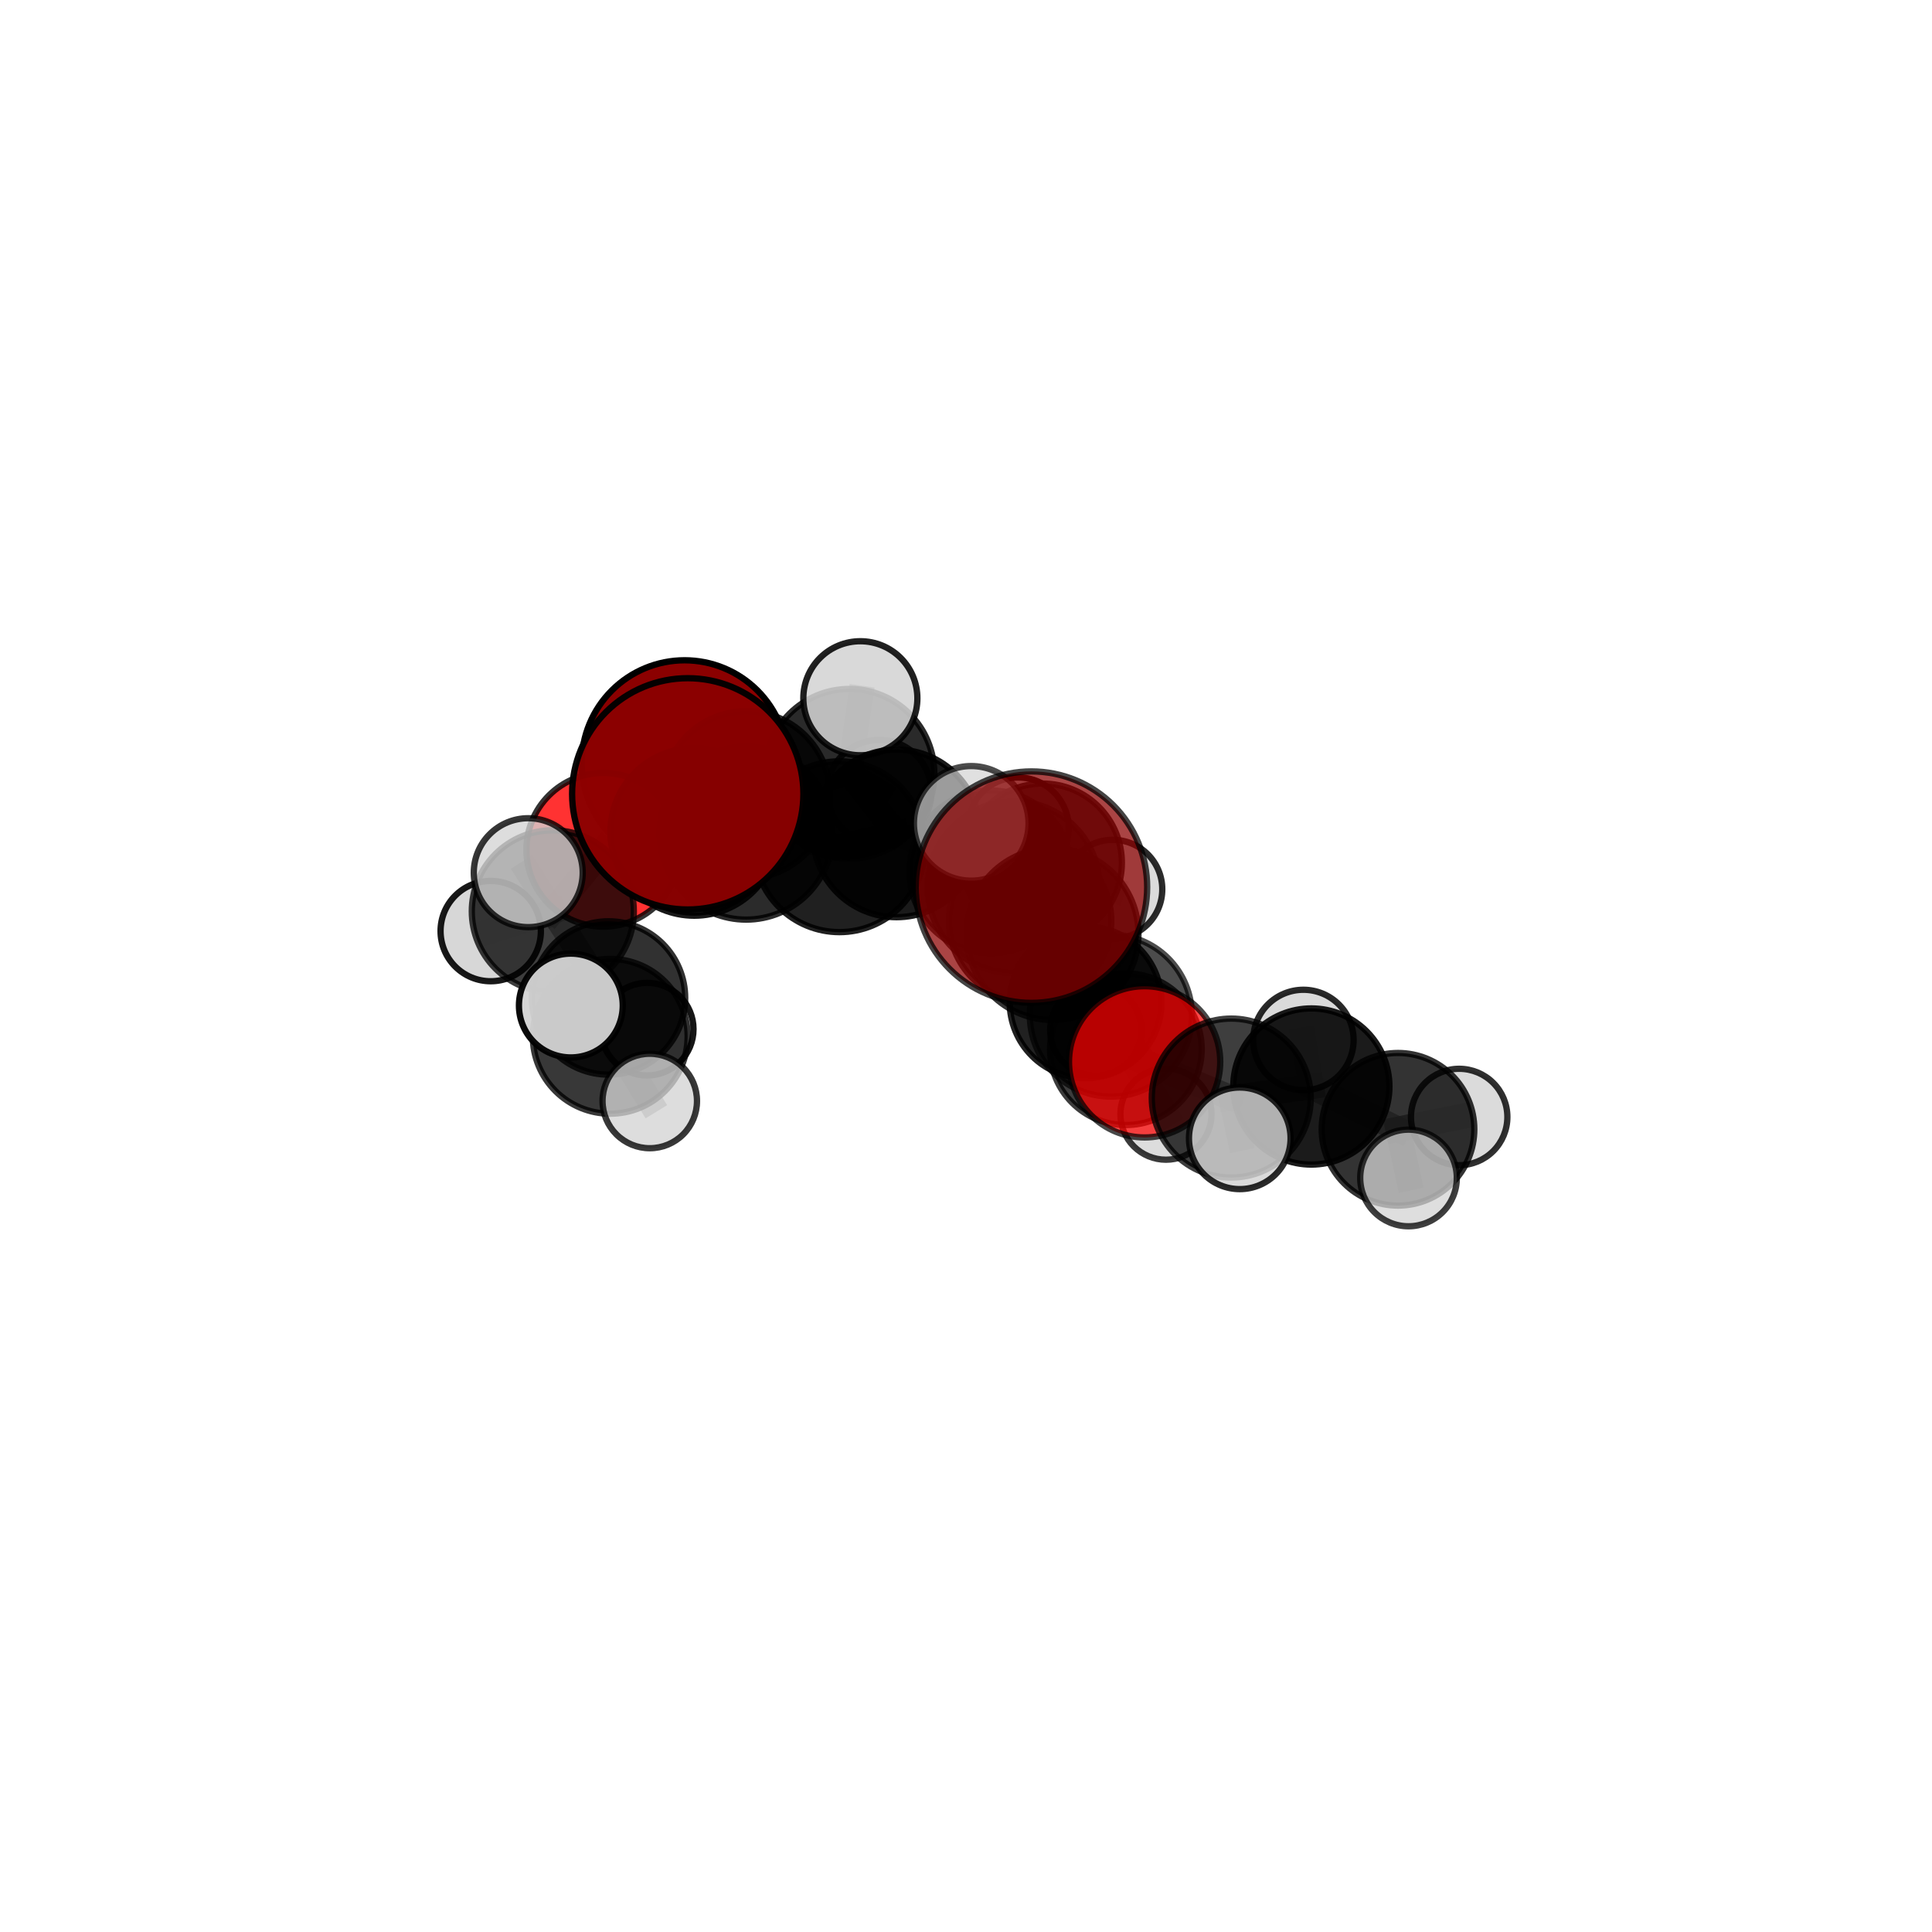<?xml version="1.0" encoding="utf-8" standalone="no"?>
<!DOCTYPE svg PUBLIC "-//W3C//DTD SVG 1.1//EN"
  "http://www.w3.org/Graphics/SVG/1.1/DTD/svg11.dtd">
<svg xmlns:xlink="http://www.w3.org/1999/xlink" width="153pt" height="153pt" viewBox="0 0 153 153" xmlns="http://www.w3.org/2000/svg" version="1.1">
 <defs>
  <style type="text/css">*{stroke-linejoin: round; stroke-linecap: butt}</style>
 </defs>
 <g id="figure_1">
  <g id="patch_1">
   <path d="M 0 153 
L 153 153 
L 153 0 
L 0 0 
L 0 153 
z
" style="fill: none"/>
  </g>
  <g id="patch_2">
   <path d="M 7.2 145.8 
L 145.8 145.8 
L 145.8 7.2 
L 7.2 7.2 
L 7.2 145.8 
z
" style="fill: none"/>
  </g>
  <g id="axes_1">
   <g id="line2d_1">
    <path d="M 81.683 70.255 
L 83.354 73.971 
" clip-path="url(#p67b57837d0)" style="fill: none; stroke: #808080; stroke-opacity: 0.761; stroke-width: 2; stroke-linecap: square"/>
   </g>
   <g id="line2d_2">
    <path d="M 83.354 73.971 
L 87.972 80.426 
" clip-path="url(#p67b57837d0)" style="fill: none; stroke: #808080; stroke-opacity: 0.693; stroke-width: 2; stroke-linecap: square"/>
   </g>
   <g id="line2d_3">
    <path d="M 54.464 62.866 
L 59.088 65.975 
" clip-path="url(#p67b57837d0)" style="fill: none; stroke: #808080; stroke-opacity: 0.764; stroke-width: 2; stroke-linecap: square"/>
   </g>
   <g id="line2d_4">
    <path d="M 59.088 65.975 
L 54.983 65.877 
" clip-path="url(#p67b57837d0)" style="fill: none; stroke: #808080; stroke-opacity: 0.713; stroke-width: 2; stroke-linecap: square"/>
   </g>
   <g id="line2d_5">
    <path d="M 54.217 60.442 
L 59.102 62.944 
" clip-path="url(#p67b57837d0)" style="fill: none; stroke: #808080; stroke-opacity: 0.685; stroke-width: 2; stroke-linecap: square"/>
   </g>
   <g id="line2d_6">
    <path d="M 59.102 62.944 
L 54.983 65.877 
" clip-path="url(#p67b57837d0)" style="fill: none; stroke: #808080; stroke-opacity: 0.696; stroke-width: 2; stroke-linecap: square"/>
   </g>
   <g id="line2d_7">
    <path d="M 90.646 84.089 
L 87.972 80.426 
" clip-path="url(#p67b57837d0)" style="fill: none; stroke: #808080; stroke-opacity: 0.665; stroke-width: 2; stroke-linecap: square"/>
   </g>
   <g id="line2d_8">
    <path d="M 90.646 84.089 
L 97.508 86.958 
" clip-path="url(#p67b57837d0)" style="fill: none; stroke: #808080; stroke-opacity: 0.656; stroke-width: 2; stroke-linecap: square"/>
   </g>
   <g id="line2d_9">
    <path d="M 97.508 86.958 
L 103.85 86.043 
" clip-path="url(#p67b57837d0)" style="fill: none; stroke: #808080; stroke-opacity: 0.639; stroke-width: 2; stroke-linecap: square"/>
   </g>
   <g id="line2d_10">
    <path d="M 97.508 86.958 
L 98.18 90.146 
" clip-path="url(#p67b57837d0)" style="fill: none; stroke: #808080; stroke-opacity: 0.647; stroke-width: 2; stroke-linecap: square"/>
   </g>
   <g id="line2d_11">
    <path d="M 47.776 67.297 
L 54.983 65.877 
" clip-path="url(#p67b57837d0)" style="fill: none; stroke: #808080; stroke-opacity: 0.689; stroke-width: 2; stroke-linecap: square"/>
   </g>
   <g id="line2d_12">
    <path d="M 47.776 67.297 
L 43.779 72.167 
" clip-path="url(#p67b57837d0)" style="fill: none; stroke: #808080; stroke-opacity: 0.673; stroke-width: 2; stroke-linecap: square"/>
   </g>
   <g id="line2d_13">
    <path d="M 43.779 72.167 
L 48.19 79.032 
" clip-path="url(#p67b57837d0)" style="fill: none; stroke: #808080; stroke-opacity: 0.64; stroke-width: 2; stroke-linecap: square"/>
   </g>
   <g id="line2d_14">
    <path d="M 43.779 72.167 
L 38.861 73.735 
" clip-path="url(#p67b57837d0)" style="fill: none; stroke: #808080; stroke-opacity: 0.65; stroke-width: 2; stroke-linecap: square"/>
   </g>
   <g id="line2d_15">
    <path d="M 43.779 72.167 
L 41.832 69.11 
" clip-path="url(#p67b57837d0)" style="fill: none; stroke: #808080; stroke-opacity: 0.689; stroke-width: 2; stroke-linecap: square"/>
   </g>
   <g id="line2d_16">
    <path d="M 78.454 69.036 
L 81.578 72.934 
" clip-path="url(#p67b57837d0)" style="fill: none; stroke: #808080; stroke-opacity: 0.667; stroke-width: 2; stroke-linecap: square"/>
   </g>
   <g id="line2d_17">
    <path d="M 78.454 69.036 
L 71 65.999 
" clip-path="url(#p67b57837d0)" style="fill: none; stroke: #808080; stroke-opacity: 0.682; stroke-width: 2; stroke-linecap: square"/>
   </g>
   <g id="line2d_18">
    <path d="M 78.454 69.036 
L 82.573 68.323 
" clip-path="url(#p67b57837d0)" style="fill: none; stroke: #808080; stroke-opacity: 0.655; stroke-width: 2; stroke-linecap: square"/>
   </g>
   <g id="line2d_19">
    <path d="M 81.578 72.934 
L 85.974 79.37 
" clip-path="url(#p67b57837d0)" style="fill: none; stroke: #808080; stroke-opacity: 0.637; stroke-width: 2; stroke-linecap: square"/>
   </g>
   <g id="line2d_20">
    <path d="M 81.578 72.934 
L 80.273 70.258 
" clip-path="url(#p67b57837d0)" style="fill: none; stroke: #808080; stroke-opacity: 0.695; stroke-width: 2; stroke-linecap: square"/>
   </g>
   <g id="line2d_21">
    <path d="M 71 65.999 
L 67.274 61.278 
" clip-path="url(#p67b57837d0)" style="fill: none; stroke: #808080; stroke-opacity: 0.703; stroke-width: 2; stroke-linecap: square"/>
   </g>
   <g id="line2d_22">
    <path d="M 71 65.999 
L 66.48 67.054 
" clip-path="url(#p67b57837d0)" style="fill: none; stroke: #808080; stroke-opacity: 0.706; stroke-width: 2; stroke-linecap: square"/>
   </g>
   <g id="line2d_23">
    <path d="M 82.573 68.323 
L 80.629 65.575 
" clip-path="url(#p67b57837d0)" style="fill: none; stroke: #808080; stroke-opacity: 0.644; stroke-width: 2; stroke-linecap: square"/>
   </g>
   <g id="line2d_24">
    <path d="M 82.573 68.323 
L 88.126 70.424 
" clip-path="url(#p67b57837d0)" style="fill: none; stroke: #808080; stroke-opacity: 0.634; stroke-width: 2; stroke-linecap: square"/>
   </g>
   <g id="line2d_25">
    <path d="M 85.974 79.37 
L 89.162 83.09 
" clip-path="url(#p67b57837d0)" style="fill: none; stroke: #808080; stroke-opacity: 0.607; stroke-width: 2; stroke-linecap: square"/>
   </g>
   <g id="line2d_26">
    <path d="M 85.974 79.37 
L 86.783 81.581 
" clip-path="url(#p67b57837d0)" style="fill: none; stroke: #808080; stroke-opacity: 0.585; stroke-width: 2; stroke-linecap: square"/>
   </g>
   <g id="line2d_27">
    <path d="M 80.273 70.258 
L 83.354 73.971 
" clip-path="url(#p67b57837d0)" style="fill: none; stroke: #808080; stroke-opacity: 0.723; stroke-width: 2; stroke-linecap: square"/>
   </g>
   <g id="line2d_28">
    <path d="M 80.273 70.258 
L 76.914 65.204 
" clip-path="url(#p67b57837d0)" style="fill: none; stroke: #808080; stroke-opacity: 0.746; stroke-width: 2; stroke-linecap: square"/>
   </g>
   <g id="line2d_29">
    <path d="M 67.274 61.278 
L 59.102 62.944 
" clip-path="url(#p67b57837d0)" style="fill: none; stroke: #808080; stroke-opacity: 0.702; stroke-width: 2; stroke-linecap: square"/>
   </g>
   <g id="line2d_30">
    <path d="M 67.274 61.278 
L 69.633 62.72 
" clip-path="url(#p67b57837d0)" style="fill: none; stroke: #808080; stroke-opacity: 0.69; stroke-width: 2; stroke-linecap: square"/>
   </g>
   <g id="line2d_31">
    <path d="M 67.274 61.278 
L 68.134 55.296 
" clip-path="url(#p67b57837d0)" style="fill: none; stroke: #808080; stroke-opacity: 0.737; stroke-width: 2; stroke-linecap: square"/>
   </g>
   <g id="line2d_32">
    <path d="M 66.48 67.054 
L 59.088 65.975 
" clip-path="url(#p67b57837d0)" style="fill: none; stroke: #808080; stroke-opacity: 0.723; stroke-width: 2; stroke-linecap: square"/>
   </g>
   <g id="line2d_33">
    <path d="M 89.162 83.09 
L 87.972 80.426 
" clip-path="url(#p67b57837d0)" style="fill: none; stroke: #808080; stroke-opacity: 0.635; stroke-width: 2; stroke-linecap: square"/>
   </g>
   <g id="line2d_34">
    <path d="M 89.162 83.09 
L 92.338 88.232 
" clip-path="url(#p67b57837d0)" style="fill: none; stroke: #808080; stroke-opacity: 0.583; stroke-width: 2; stroke-linecap: square"/>
   </g>
   <g id="line2d_35">
    <path d="M 103.85 86.043 
L 110.712 89.431 
" clip-path="url(#p67b57837d0)" style="fill: none; stroke: #808080; stroke-opacity: 0.622; stroke-width: 2; stroke-linecap: square"/>
   </g>
   <g id="line2d_36">
    <path d="M 103.85 86.043 
L 103.22 82.359 
" clip-path="url(#p67b57837d0)" style="fill: none; stroke: #808080; stroke-opacity: 0.634; stroke-width: 2; stroke-linecap: square"/>
   </g>
   <g id="line2d_37">
    <path d="M 48.19 79.032 
L 48.324 82.067 
" clip-path="url(#p67b57837d0)" style="fill: none; stroke: #808080; stroke-opacity: 0.62; stroke-width: 2; stroke-linecap: square"/>
   </g>
   <g id="line2d_38">
    <path d="M 48.19 79.032 
L 51.253 81.501 
" clip-path="url(#p67b57837d0)" style="fill: none; stroke: #808080; stroke-opacity: 0.594; stroke-width: 2; stroke-linecap: square"/>
   </g>
   <g id="line2d_39">
    <path d="M 110.712 89.431 
L 115.556 88.457 
" clip-path="url(#p67b57837d0)" style="fill: none; stroke: #808080; stroke-opacity: 0.607; stroke-width: 2; stroke-linecap: square"/>
   </g>
   <g id="line2d_40">
    <path d="M 110.712 89.431 
L 111.544 93.286 
" clip-path="url(#p67b57837d0)" style="fill: none; stroke: #808080; stroke-opacity: 0.608; stroke-width: 2; stroke-linecap: square"/>
   </g>
   <g id="line2d_41">
    <path d="M 48.324 82.067 
L 51.457 87.19 
" clip-path="url(#p67b57837d0)" style="fill: none; stroke: #808080; stroke-opacity: 0.605; stroke-width: 2; stroke-linecap: square"/>
   </g>
   <g id="line2d_42">
    <path d="M 48.324 82.067 
L 45.206 79.63 
" clip-path="url(#p67b57837d0)" style="fill: none; stroke: #808080; stroke-opacity: 0.646; stroke-width: 2; stroke-linecap: square"/>
   </g>
   <g id="Path3DCollection_1">
    <path d="M 54.217 68.595 
C 56.379 68.595 58.453 67.736 59.982 66.207 
C 61.511 64.678 62.37 62.604 62.37 60.442 
C 62.37 58.28 61.511 56.206 59.982 54.677 
C 58.453 53.148 56.379 52.289 54.217 52.289 
C 52.055 52.289 49.981 53.148 48.452 54.677 
C 46.923 56.206 46.064 58.28 46.064 60.442 
C 46.064 62.604 46.923 64.678 48.452 66.207 
C 49.981 67.736 52.055 68.595 54.217 68.595 
z
" clip-path="url(#p67b57837d0)" style="fill: #8b0000; stroke: #000000; stroke-width: 0.5"/>
    <path d="M 80.629 69.58 
C 81.691 69.58 82.71 69.158 83.461 68.407 
C 84.212 67.656 84.634 66.637 84.634 65.575 
C 84.634 64.512 84.212 63.494 83.461 62.742 
C 82.71 61.991 81.691 61.569 80.629 61.569 
C 79.567 61.569 78.548 61.991 77.797 62.742 
C 77.046 63.494 76.624 64.512 76.624 65.575 
C 76.624 66.637 77.046 67.656 77.797 68.407 
C 78.548 69.158 79.567 69.58 80.629 69.58 
z
" clip-path="url(#p67b57837d0)" style="fill: #d3d3d3; fill-opacity: 0.999; stroke: #000000; stroke-opacity: 0.999; stroke-width: 0.5"/>
    <path d="M 69.633 66.848 
C 70.727 66.848 71.778 66.413 72.552 65.639 
C 73.326 64.865 73.761 63.815 73.761 62.72 
C 73.761 61.625 73.326 60.575 72.552 59.8 
C 71.778 59.026 70.727 58.591 69.633 58.591 
C 68.538 58.591 67.488 59.026 66.713 59.8 
C 65.939 60.575 65.504 61.625 65.504 62.72 
C 65.504 63.815 65.939 64.865 66.713 65.639 
C 67.488 66.413 68.538 66.848 69.633 66.848 
z
" clip-path="url(#p67b57837d0)" style="fill: #d3d3d3; fill-opacity: 0.843; stroke: #000000; stroke-opacity: 0.843; stroke-width: 0.5"/>
    <path d="M 88.126 74.342 
C 89.165 74.342 90.162 73.929 90.897 73.194 
C 91.631 72.46 92.044 71.463 92.044 70.424 
C 92.044 69.385 91.631 68.388 90.897 67.653 
C 90.162 66.919 89.165 66.506 88.126 66.506 
C 87.087 66.506 86.091 66.919 85.356 67.653 
C 84.621 68.388 84.208 69.385 84.208 70.424 
C 84.208 71.463 84.621 72.46 85.356 73.194 
C 86.091 73.929 87.087 74.342 88.126 74.342 
z
" clip-path="url(#p67b57837d0)" style="fill: #d3d3d3; fill-opacity: 0.832; stroke: #000000; stroke-opacity: 0.832; stroke-width: 0.5"/>
    <path d="M 82.573 74.595 
C 84.237 74.595 85.832 73.934 87.008 72.758 
C 88.184 71.582 88.845 69.987 88.845 68.323 
C 88.845 66.66 88.184 65.065 87.008 63.889 
C 85.832 62.713 84.237 62.052 82.573 62.052 
C 80.91 62.052 79.315 62.713 78.139 63.889 
C 76.963 65.065 76.302 66.66 76.302 68.323 
C 76.302 69.987 76.963 71.582 78.139 72.758 
C 79.315 73.934 80.91 74.595 82.573 74.595 
z
" clip-path="url(#p67b57837d0)" style="fill-opacity: 0.851; stroke: #000000; stroke-opacity: 0.851; stroke-width: 0.5"/>
    <path d="M 59.102 69.566 
C 60.858 69.566 62.543 68.869 63.784 67.627 
C 65.026 66.385 65.724 64.7 65.724 62.944 
C 65.724 61.188 65.026 59.503 63.784 58.261 
C 62.543 57.019 60.858 56.322 59.102 56.322 
C 57.345 56.322 55.661 57.019 54.419 58.261 
C 53.177 59.503 52.479 61.188 52.479 62.944 
C 52.479 64.7 53.177 66.385 54.419 67.627 
C 55.661 68.869 57.345 69.566 59.102 69.566 
z
" clip-path="url(#p67b57837d0)" style="fill-opacity: 0.834; stroke: #000000; stroke-opacity: 0.834; stroke-width: 0.5"/>
    <path d="M 67.274 67.998 
C 69.056 67.998 70.766 67.29 72.026 66.03 
C 73.286 64.77 73.994 63.06 73.994 61.278 
C 73.994 59.496 73.286 57.786 72.026 56.526 
C 70.766 55.266 69.056 54.558 67.274 54.558 
C 65.492 54.558 63.782 55.266 62.522 56.526 
C 61.262 57.786 60.554 59.496 60.554 61.278 
C 60.554 63.06 61.262 64.77 62.522 66.03 
C 63.782 67.29 65.492 67.998 67.274 67.998 
z
" clip-path="url(#p67b57837d0)" style="fill-opacity: 0.833; stroke: #000000; stroke-opacity: 0.833; stroke-width: 0.5"/>
    <path d="M 68.134 59.812 
C 69.332 59.812 70.48 59.336 71.327 58.489 
C 72.174 57.642 72.65 56.494 72.65 55.296 
C 72.65 54.098 72.174 52.949 71.327 52.102 
C 70.48 51.255 69.332 50.78 68.134 50.78 
C 66.936 50.78 65.787 51.255 64.94 52.102 
C 64.094 52.949 63.618 54.098 63.618 55.296 
C 63.618 56.494 64.094 57.642 64.94 58.489 
C 65.787 59.336 66.936 59.812 68.134 59.812 
z
" clip-path="url(#p67b57837d0)" style="fill: #d3d3d3; fill-opacity: 0.871; stroke: #000000; stroke-opacity: 0.871; stroke-width: 0.5"/>
    <path d="M 47.776 73.383 
C 49.39 73.383 50.938 72.742 52.079 71.6 
C 53.221 70.459 53.862 68.911 53.862 67.297 
C 53.862 65.683 53.221 64.134 52.079 62.993 
C 50.938 61.852 49.39 61.21 47.776 61.21 
C 46.161 61.21 44.613 61.852 43.472 62.993 
C 42.331 64.134 41.689 65.683 41.689 67.297 
C 41.689 68.911 42.331 70.459 43.472 71.6 
C 44.613 72.742 46.161 73.383 47.776 73.383 
z
" clip-path="url(#p67b57837d0)" style="fill: #ff0000; fill-opacity: 0.804; stroke: #000000; stroke-opacity: 0.804; stroke-width: 0.5"/>
    <path d="M 78.454 75.472 
C 80.161 75.472 81.798 74.794 83.005 73.587 
C 84.212 72.38 84.89 70.743 84.89 69.036 
C 84.89 67.329 84.212 65.692 83.005 64.485 
C 81.798 63.278 80.161 62.6 78.454 62.6 
C 76.747 62.6 75.11 63.278 73.903 64.485 
C 72.696 65.692 72.018 67.329 72.018 69.036 
C 72.018 70.743 72.696 72.38 73.903 73.587 
C 75.11 74.794 76.747 75.472 78.454 75.472 
z
" clip-path="url(#p67b57837d0)" style="fill-opacity: 0.76; stroke: #000000; stroke-opacity: 0.76; stroke-width: 0.5"/>
    <path d="M 86.783 85.199 
C 87.742 85.199 88.663 84.818 89.341 84.139 
C 90.02 83.461 90.401 82.541 90.401 81.581 
C 90.401 80.621 90.02 79.701 89.341 79.023 
C 88.663 78.344 87.742 77.963 86.783 77.963 
C 85.823 77.963 84.903 78.344 84.225 79.023 
C 83.546 79.701 83.165 80.621 83.165 81.581 
C 83.165 82.541 83.546 83.461 84.225 84.139 
C 84.903 84.818 85.823 85.199 86.783 85.199 
z
" clip-path="url(#p67b57837d0)" style="fill: #d3d3d3; fill-opacity: 0.887; stroke: #000000; stroke-opacity: 0.887; stroke-width: 0.5"/>
    <path d="M 54.983 72.517 
C 56.744 72.517 58.433 71.817 59.678 70.572 
C 60.923 69.327 61.623 67.638 61.623 65.877 
C 61.623 64.116 60.923 62.427 59.678 61.182 
C 58.433 59.936 56.744 59.237 54.983 59.237 
C 53.222 59.237 51.533 59.936 50.288 61.182 
C 49.043 62.427 48.343 64.116 48.343 65.877 
C 48.343 67.638 49.043 69.327 50.288 70.572 
C 51.533 71.817 53.222 72.517 54.983 72.517 
z
" clip-path="url(#p67b57837d0)" style="fill-opacity: 0.904; stroke: #000000; stroke-opacity: 0.904; stroke-width: 0.5"/>
    <path d="M 71 72.635 
C 72.76 72.635 74.449 71.936 75.693 70.692 
C 76.938 69.447 77.637 67.759 77.637 65.999 
C 77.637 64.239 76.938 62.55 75.693 61.306 
C 74.449 60.061 72.76 59.362 71 59.362 
C 69.24 59.362 67.552 60.061 66.307 61.306 
C 65.063 62.55 64.364 64.239 64.364 65.999 
C 64.364 67.759 65.063 69.447 66.307 70.692 
C 67.552 71.936 69.24 72.635 71 72.635 
z
" clip-path="url(#p67b57837d0)" style="fill-opacity: 0.895; stroke: #000000; stroke-opacity: 0.895; stroke-width: 0.5"/>
    <path d="M 38.861 77.707 
C 39.914 77.707 40.925 77.289 41.669 76.544 
C 42.414 75.799 42.833 74.789 42.833 73.735 
C 42.833 72.682 42.414 71.672 41.669 70.927 
C 40.925 70.182 39.914 69.763 38.861 69.763 
C 37.807 69.763 36.797 70.182 36.052 70.927 
C 35.307 71.672 34.889 72.682 34.889 73.735 
C 34.889 74.789 35.307 75.799 36.052 76.544 
C 36.797 77.289 37.807 77.707 38.861 77.707 
z
" clip-path="url(#p67b57837d0)" style="fill: #d3d3d3; fill-opacity: 0.903; stroke: #000000; stroke-opacity: 0.903; stroke-width: 0.5"/>
    <path d="M 51.253 85.169 
C 52.226 85.169 53.159 84.782 53.847 84.095 
C 54.535 83.407 54.921 82.474 54.921 81.501 
C 54.921 80.528 54.535 79.595 53.847 78.907 
C 53.159 78.22 52.226 77.833 51.253 77.833 
C 50.28 77.833 49.347 78.22 48.66 78.907 
C 47.972 79.595 47.585 80.528 47.585 81.501 
C 47.585 82.474 47.972 83.407 48.66 84.095 
C 49.347 84.782 50.28 85.169 51.253 85.169 
z
" clip-path="url(#p67b57837d0)" style="fill: #d3d3d3; fill-opacity: 0.912; stroke: #000000; stroke-opacity: 0.912; stroke-width: 0.5"/>
    <path d="M 43.779 78.583 
C 45.481 78.583 47.113 77.907 48.316 76.704 
C 49.519 75.5 50.195 73.868 50.195 72.167 
C 50.195 70.465 49.519 68.833 48.316 67.63 
C 47.113 66.427 45.481 65.751 43.779 65.751 
C 42.078 65.751 40.445 66.427 39.242 67.63 
C 38.039 68.833 37.363 70.465 37.363 72.167 
C 37.363 73.868 38.039 75.5 39.242 76.704 
C 40.445 77.907 42.078 78.583 43.779 78.583 
z
" clip-path="url(#p67b57837d0)" style="fill-opacity: 0.758; stroke: #000000; stroke-opacity: 0.758; stroke-width: 0.5"/>
    <path d="M 85.974 85.383 
C 87.569 85.383 89.098 84.749 90.226 83.622 
C 91.353 82.494 91.987 80.965 91.987 79.37 
C 91.987 77.775 91.353 76.246 90.226 75.118 
C 89.098 73.991 87.569 73.357 85.974 73.357 
C 84.379 73.357 82.85 73.991 81.722 75.118 
C 80.595 76.246 79.961 77.775 79.961 79.37 
C 79.961 80.965 80.595 82.494 81.722 83.622 
C 82.85 84.749 84.379 85.383 85.974 85.383 
z
" clip-path="url(#p67b57837d0)" style="fill-opacity: 0.868; stroke: #000000; stroke-opacity: 0.868; stroke-width: 0.5"/>
    <path d="M 81.578 79.363 
C 83.283 79.363 84.919 78.686 86.124 77.48 
C 87.33 76.274 88.007 74.639 88.007 72.934 
C 88.007 71.229 87.33 69.594 86.124 68.388 
C 84.919 67.183 83.283 66.505 81.578 66.505 
C 79.873 66.505 78.238 67.183 77.032 68.388 
C 75.827 69.594 75.149 71.229 75.149 72.934 
C 75.149 74.639 75.827 76.274 77.032 77.48 
C 78.238 78.686 79.873 79.363 81.578 79.363 
z
" clip-path="url(#p67b57837d0)" style="fill-opacity: 0.83; stroke: #000000; stroke-opacity: 0.83; stroke-width: 0.5"/>
    <path d="M 66.48 73.818 
C 68.273 73.818 69.994 73.105 71.263 71.837 
C 72.531 70.569 73.244 68.848 73.244 67.054 
C 73.244 65.26 72.531 63.539 71.263 62.271 
C 69.994 61.003 68.273 60.29 66.48 60.29 
C 64.686 60.29 62.965 61.003 61.697 62.271 
C 60.428 63.539 59.715 65.26 59.715 67.054 
C 59.715 68.848 60.428 70.569 61.697 71.837 
C 62.965 73.105 64.686 73.818 66.48 73.818 
z
" clip-path="url(#p67b57837d0)" style="fill-opacity: 0.872; stroke: #000000; stroke-opacity: 0.872; stroke-width: 0.5"/>
    <path d="M 48.19 85.104 
C 49.801 85.104 51.346 84.464 52.484 83.326 
C 53.623 82.187 54.263 80.642 54.263 79.032 
C 54.263 77.421 53.623 75.877 52.484 74.738 
C 51.346 73.599 49.801 72.959 48.19 72.959 
C 46.58 72.959 45.035 73.599 43.897 74.738 
C 42.758 75.877 42.118 77.421 42.118 79.032 
C 42.118 80.642 42.758 82.187 43.897 83.326 
C 45.035 84.464 46.58 85.104 48.19 85.104 
z
" clip-path="url(#p67b57837d0)" style="fill-opacity: 0.808; stroke: #000000; stroke-opacity: 0.808; stroke-width: 0.5"/>
    <path d="M 59.088 72.827 
C 60.905 72.827 62.649 72.105 63.934 70.82 
C 65.219 69.535 65.941 67.792 65.941 65.975 
C 65.941 64.158 65.219 62.415 63.934 61.13 
C 62.649 59.845 60.905 59.123 59.088 59.123 
C 57.271 59.123 55.528 59.845 54.243 61.13 
C 52.958 62.415 52.236 64.158 52.236 65.975 
C 52.236 67.792 52.958 69.535 54.243 70.82 
C 55.528 72.105 57.271 72.827 59.088 72.827 
z
" clip-path="url(#p67b57837d0)" style="fill-opacity: 0.83; stroke: #000000; stroke-opacity: 0.83; stroke-width: 0.5"/>
    <path d="M 41.832 73.422 
C 42.976 73.422 44.073 72.968 44.881 72.159 
C 45.69 71.35 46.145 70.254 46.145 69.11 
C 46.145 67.966 45.69 66.869 44.881 66.061 
C 44.073 65.252 42.976 64.797 41.832 64.797 
C 40.688 64.797 39.591 65.252 38.783 66.061 
C 37.974 66.869 37.52 67.966 37.52 69.11 
C 37.52 70.254 37.974 71.35 38.783 72.159 
C 39.591 72.968 40.688 73.422 41.832 73.422 
z
" clip-path="url(#p67b57837d0)" style="fill: #d3d3d3; fill-opacity: 0.789; stroke: #000000; stroke-opacity: 0.789; stroke-width: 0.5"/>
    <path d="M 92.338 91.841 
C 93.295 91.841 94.212 91.46 94.889 90.784 
C 95.566 90.107 95.946 89.189 95.946 88.232 
C 95.946 87.275 95.566 86.357 94.889 85.681 
C 94.212 85.004 93.295 84.624 92.338 84.624 
C 91.381 84.624 90.463 85.004 89.786 85.681 
C 89.11 86.357 88.729 87.275 88.729 88.232 
C 88.729 89.189 89.11 90.107 89.786 90.784 
C 90.463 91.46 91.381 91.841 92.338 91.841 
z
" clip-path="url(#p67b57837d0)" style="fill: #d3d3d3; fill-opacity: 0.77; stroke: #000000; stroke-opacity: 0.77; stroke-width: 0.5"/>
    <path d="M 89.162 89.095 
C 90.754 89.095 92.281 88.462 93.407 87.336 
C 94.533 86.21 95.166 84.683 95.166 83.09 
C 95.166 81.498 94.533 79.971 93.407 78.845 
C 92.281 77.719 90.754 77.086 89.162 77.086 
C 87.569 77.086 86.042 77.719 84.916 78.845 
C 83.79 79.971 83.157 81.498 83.157 83.09 
C 83.157 84.683 83.79 86.21 84.916 87.336 
C 86.042 88.462 87.569 89.095 89.162 89.095 
z
" clip-path="url(#p67b57837d0)" style="fill-opacity: 0.765; stroke: #000000; stroke-opacity: 0.765; stroke-width: 0.5"/>
    <path d="M 48.324 88.197 
C 49.95 88.197 51.51 87.552 52.659 86.402 
C 53.809 85.252 54.455 83.693 54.455 82.067 
C 54.455 80.441 53.809 78.882 52.659 77.732 
C 51.51 76.583 49.95 75.937 48.324 75.937 
C 46.699 75.937 45.139 76.583 43.99 77.732 
C 42.84 78.882 42.194 80.441 42.194 82.067 
C 42.194 83.693 42.84 85.252 43.99 86.402 
C 45.139 87.552 46.699 88.197 48.324 88.197 
z
" clip-path="url(#p67b57837d0)" style="fill-opacity: 0.78; stroke: #000000; stroke-opacity: 0.78; stroke-width: 0.5"/>
    <path d="M 80.273 77.07 
C 82.079 77.07 83.812 76.352 85.089 75.075 
C 86.366 73.797 87.084 72.065 87.084 70.258 
C 87.084 68.452 86.366 66.719 85.089 65.442 
C 83.812 64.165 82.079 63.447 80.273 63.447 
C 78.467 63.447 76.734 64.165 75.457 65.442 
C 74.179 66.719 73.462 68.452 73.462 70.258 
C 73.462 72.065 74.179 73.797 75.457 75.075 
C 76.734 76.352 78.467 77.07 80.273 77.07 
z
" clip-path="url(#p67b57837d0)" style="fill-opacity: 0.804; stroke: #000000; stroke-opacity: 0.804; stroke-width: 0.5"/>
    <path d="M 51.457 90.93 
C 52.449 90.93 53.4 90.536 54.102 89.835 
C 54.803 89.133 55.197 88.182 55.197 87.19 
C 55.197 86.198 54.803 85.247 54.102 84.546 
C 53.4 83.844 52.449 83.45 51.457 83.45 
C 50.465 83.45 49.514 83.844 48.813 84.546 
C 48.111 85.247 47.717 86.198 47.717 87.19 
C 47.717 88.182 48.111 89.133 48.813 89.835 
C 49.514 90.536 50.465 90.93 51.457 90.93 
z
" clip-path="url(#p67b57837d0)" style="fill: #d3d3d3; fill-opacity: 0.781; stroke: #000000; stroke-opacity: 0.781; stroke-width: 0.5"/>
    <path d="M 76.914 69.742 
C 78.118 69.742 79.272 69.264 80.123 68.413 
C 80.974 67.562 81.452 66.408 81.452 65.204 
C 81.452 64.001 80.974 62.846 80.123 61.995 
C 79.272 61.144 78.118 60.666 76.914 60.666 
C 75.711 60.666 74.556 61.144 73.705 61.995 
C 72.854 62.846 72.376 64.001 72.376 65.204 
C 72.376 66.408 72.854 67.562 73.705 68.413 
C 74.556 69.264 75.711 69.742 76.914 69.742 
z
" clip-path="url(#p67b57837d0)" style="fill: #d3d3d3; fill-opacity: 0.702; stroke: #000000; stroke-opacity: 0.702; stroke-width: 0.5"/>
    <path d="M 103.22 86.335 
C 104.275 86.335 105.286 85.916 106.032 85.171 
C 106.778 84.425 107.197 83.413 107.197 82.359 
C 107.197 81.304 106.778 80.293 106.032 79.547 
C 105.286 78.801 104.275 78.382 103.22 78.382 
C 102.165 78.382 101.154 78.801 100.408 79.547 
C 99.662 80.293 99.243 81.304 99.243 82.359 
C 99.243 83.413 99.662 84.425 100.408 85.171 
C 101.154 85.916 102.165 86.335 103.22 86.335 
z
" clip-path="url(#p67b57837d0)" style="fill: #d3d3d3; fill-opacity: 0.839; stroke: #000000; stroke-opacity: 0.839; stroke-width: 0.5"/>
    <path d="M 54.464 72.025 
C 56.893 72.025 59.223 71.06 60.94 69.342 
C 62.658 67.625 63.623 65.295 63.623 62.866 
C 63.623 60.437 62.658 58.108 60.94 56.39 
C 59.223 54.673 56.893 53.708 54.464 53.708 
C 52.036 53.708 49.706 54.673 47.989 56.39 
C 46.271 58.108 45.306 60.437 45.306 62.866 
C 45.306 65.295 46.271 67.625 47.989 69.342 
C 49.706 71.06 52.036 72.025 54.464 72.025 
z
" clip-path="url(#p67b57837d0)" style="fill: #8b0000; fill-opacity: 0.962; stroke: #000000; stroke-opacity: 0.962; stroke-width: 0.5"/>
    <path d="M 45.206 83.741 
C 46.296 83.741 47.342 83.308 48.113 82.537 
C 48.884 81.766 49.317 80.72 49.317 79.63 
C 49.317 78.54 48.884 77.494 48.113 76.724 
C 47.342 75.953 46.296 75.52 45.206 75.52 
C 44.116 75.52 43.071 75.953 42.3 76.724 
C 41.529 77.494 41.096 78.54 41.096 79.63 
C 41.096 80.72 41.529 81.766 42.3 82.537 
C 43.071 83.308 44.116 83.741 45.206 83.741 
z
" clip-path="url(#p67b57837d0)" style="fill: #d3d3d3; fill-opacity: 0.955; stroke: #000000; stroke-opacity: 0.955; stroke-width: 0.5"/>
    <path d="M 87.972 86.842 
C 89.673 86.842 91.305 86.166 92.509 84.962 
C 93.712 83.759 94.388 82.127 94.388 80.426 
C 94.388 78.725 93.712 77.093 92.509 75.89 
C 91.305 74.686 89.673 74.01 87.972 74.01 
C 86.271 74.01 84.639 74.686 83.436 75.89 
C 82.232 77.093 81.557 78.725 81.557 80.426 
C 81.557 82.127 82.232 83.759 83.436 84.962 
C 84.639 86.166 86.271 86.842 87.972 86.842 
z
" clip-path="url(#p67b57837d0)" style="fill-opacity: 0.7; stroke: #000000; stroke-opacity: 0.7; stroke-width: 0.5"/>
    <path d="M 115.556 92.274 
C 116.568 92.274 117.539 91.872 118.255 91.156 
C 118.971 90.44 119.373 89.47 119.373 88.457 
C 119.373 87.445 118.971 86.474 118.255 85.758 
C 117.539 85.043 116.568 84.64 115.556 84.64 
C 114.544 84.64 113.573 85.043 112.857 85.758 
C 112.141 86.474 111.739 87.445 111.739 88.457 
C 111.739 89.47 112.141 90.44 112.857 91.156 
C 113.573 91.872 114.544 92.274 115.556 92.274 
z
" clip-path="url(#p67b57837d0)" style="fill: #d3d3d3; fill-opacity: 0.809; stroke: #000000; stroke-opacity: 0.809; stroke-width: 0.5"/>
    <path d="M 83.354 80.775 
C 85.158 80.775 86.889 80.058 88.165 78.782 
C 89.441 77.506 90.158 75.775 90.158 73.971 
C 90.158 72.166 89.441 70.435 88.165 69.159 
C 86.889 67.883 85.158 67.167 83.354 67.167 
C 81.55 67.167 79.819 67.883 78.543 69.159 
C 77.267 70.435 76.55 72.166 76.55 73.971 
C 76.55 75.775 77.267 77.506 78.543 78.782 
C 79.819 80.058 81.55 80.775 83.354 80.775 
z
" clip-path="url(#p67b57837d0)" style="fill-opacity: 0.795; stroke: #000000; stroke-opacity: 0.795; stroke-width: 0.5"/>
    <path d="M 103.85 92.226 
C 105.489 92.226 107.062 91.575 108.222 90.415 
C 109.381 89.256 110.033 87.683 110.033 86.043 
C 110.033 84.403 109.381 82.83 108.222 81.67 
C 107.062 80.511 105.489 79.859 103.85 79.859 
C 102.21 79.859 100.637 80.511 99.477 81.67 
C 98.318 82.83 97.666 84.403 97.666 86.043 
C 97.666 87.683 98.318 89.256 99.477 90.415 
C 100.637 91.575 102.21 92.226 103.85 92.226 
z
" clip-path="url(#p67b57837d0)" style="fill-opacity: 0.893; stroke: #000000; stroke-opacity: 0.893; stroke-width: 0.5"/>
    <path d="M 110.712 95.475 
C 112.314 95.475 113.852 94.838 114.985 93.705 
C 116.118 92.572 116.755 91.034 116.755 89.431 
C 116.755 87.829 116.118 86.291 114.985 85.158 
C 113.852 84.025 112.314 83.388 110.712 83.388 
C 109.109 83.388 107.572 84.025 106.438 85.158 
C 105.305 86.291 104.668 87.829 104.668 89.431 
C 104.668 91.034 105.305 92.572 106.438 93.705 
C 107.572 94.838 109.109 95.475 110.712 95.475 
z
" clip-path="url(#p67b57837d0)" style="fill-opacity: 0.797; stroke: #000000; stroke-opacity: 0.797; stroke-width: 0.5"/>
    <path d="M 90.646 90.077 
C 92.234 90.077 93.757 89.446 94.88 88.323 
C 96.003 87.2 96.634 85.677 96.634 84.089 
C 96.634 82.501 96.003 80.978 94.88 79.855 
C 93.757 78.732 92.234 78.101 90.646 78.101 
C 89.058 78.101 87.535 78.732 86.412 79.855 
C 85.289 80.978 84.658 82.501 84.658 84.089 
C 84.658 85.677 85.289 87.2 86.412 88.323 
C 87.535 89.446 89.058 90.077 90.646 90.077 
z
" clip-path="url(#p67b57837d0)" style="fill: #ff0000; fill-opacity: 0.715; stroke: #000000; stroke-opacity: 0.715; stroke-width: 0.5"/>
    <path d="M 97.508 93.252 
C 99.177 93.252 100.778 92.589 101.958 91.409 
C 103.138 90.229 103.802 88.628 103.802 86.958 
C 103.802 85.289 103.138 83.688 101.958 82.508 
C 100.778 81.327 99.177 80.664 97.508 80.664 
C 95.838 80.664 94.237 81.327 93.057 82.508 
C 91.877 83.688 91.213 85.289 91.213 86.958 
C 91.213 88.628 91.877 90.229 93.057 91.409 
C 94.237 92.589 95.838 93.252 97.508 93.252 
z
" clip-path="url(#p67b57837d0)" style="fill-opacity: 0.754; stroke: #000000; stroke-opacity: 0.754; stroke-width: 0.5"/>
    <path d="M 111.544 97.112 
C 112.558 97.112 113.531 96.708 114.249 95.991 
C 114.966 95.274 115.369 94.301 115.369 93.286 
C 115.369 92.272 114.966 91.299 114.249 90.582 
C 113.531 89.864 112.558 89.461 111.544 89.461 
C 110.529 89.461 109.556 89.864 108.839 90.582 
C 108.122 91.299 107.719 92.272 107.719 93.286 
C 107.719 94.301 108.122 95.274 108.839 95.991 
C 109.556 96.708 110.529 97.112 111.544 97.112 
z
" clip-path="url(#p67b57837d0)" style="fill: #d3d3d3; fill-opacity: 0.756; stroke: #000000; stroke-opacity: 0.756; stroke-width: 0.5"/>
    <path d="M 81.683 79.42 
C 84.113 79.42 86.445 78.454 88.164 76.736 
C 89.882 75.017 90.848 72.686 90.848 70.255 
C 90.848 67.824 89.882 65.493 88.164 63.774 
C 86.445 62.056 84.113 61.09 81.683 61.09 
C 79.252 61.09 76.921 62.056 75.202 63.774 
C 73.483 65.493 72.518 67.824 72.518 70.255 
C 72.518 72.686 73.483 75.017 75.202 76.736 
C 76.921 78.454 79.252 79.42 81.683 79.42 
z
" clip-path="url(#p67b57837d0)" style="fill: #8b0000; fill-opacity: 0.733; stroke: #000000; stroke-opacity: 0.733; stroke-width: 0.5"/>
    <path d="M 98.18 94.169 
C 99.247 94.169 100.27 93.745 101.025 92.99 
C 101.779 92.236 102.203 91.213 102.203 90.146 
C 102.203 89.08 101.779 88.056 101.025 87.302 
C 100.27 86.548 99.247 86.124 98.18 86.124 
C 97.114 86.124 96.09 86.548 95.336 87.302 
C 94.582 88.056 94.158 89.08 94.158 90.146 
C 94.158 91.213 94.582 92.236 95.336 92.99 
C 96.09 93.745 97.114 94.169 98.18 94.169 
z
" clip-path="url(#p67b57837d0)" style="fill: #d3d3d3; fill-opacity: 0.834; stroke: #000000; stroke-opacity: 0.834; stroke-width: 0.5"/>
   </g>
  </g>
 </g>
 <defs>
  <clipPath id="p67b57837d0">
   <rect x="7.2" y="7.2" width="138.6" height="138.6"/>
  </clipPath>
 </defs>
</svg>
